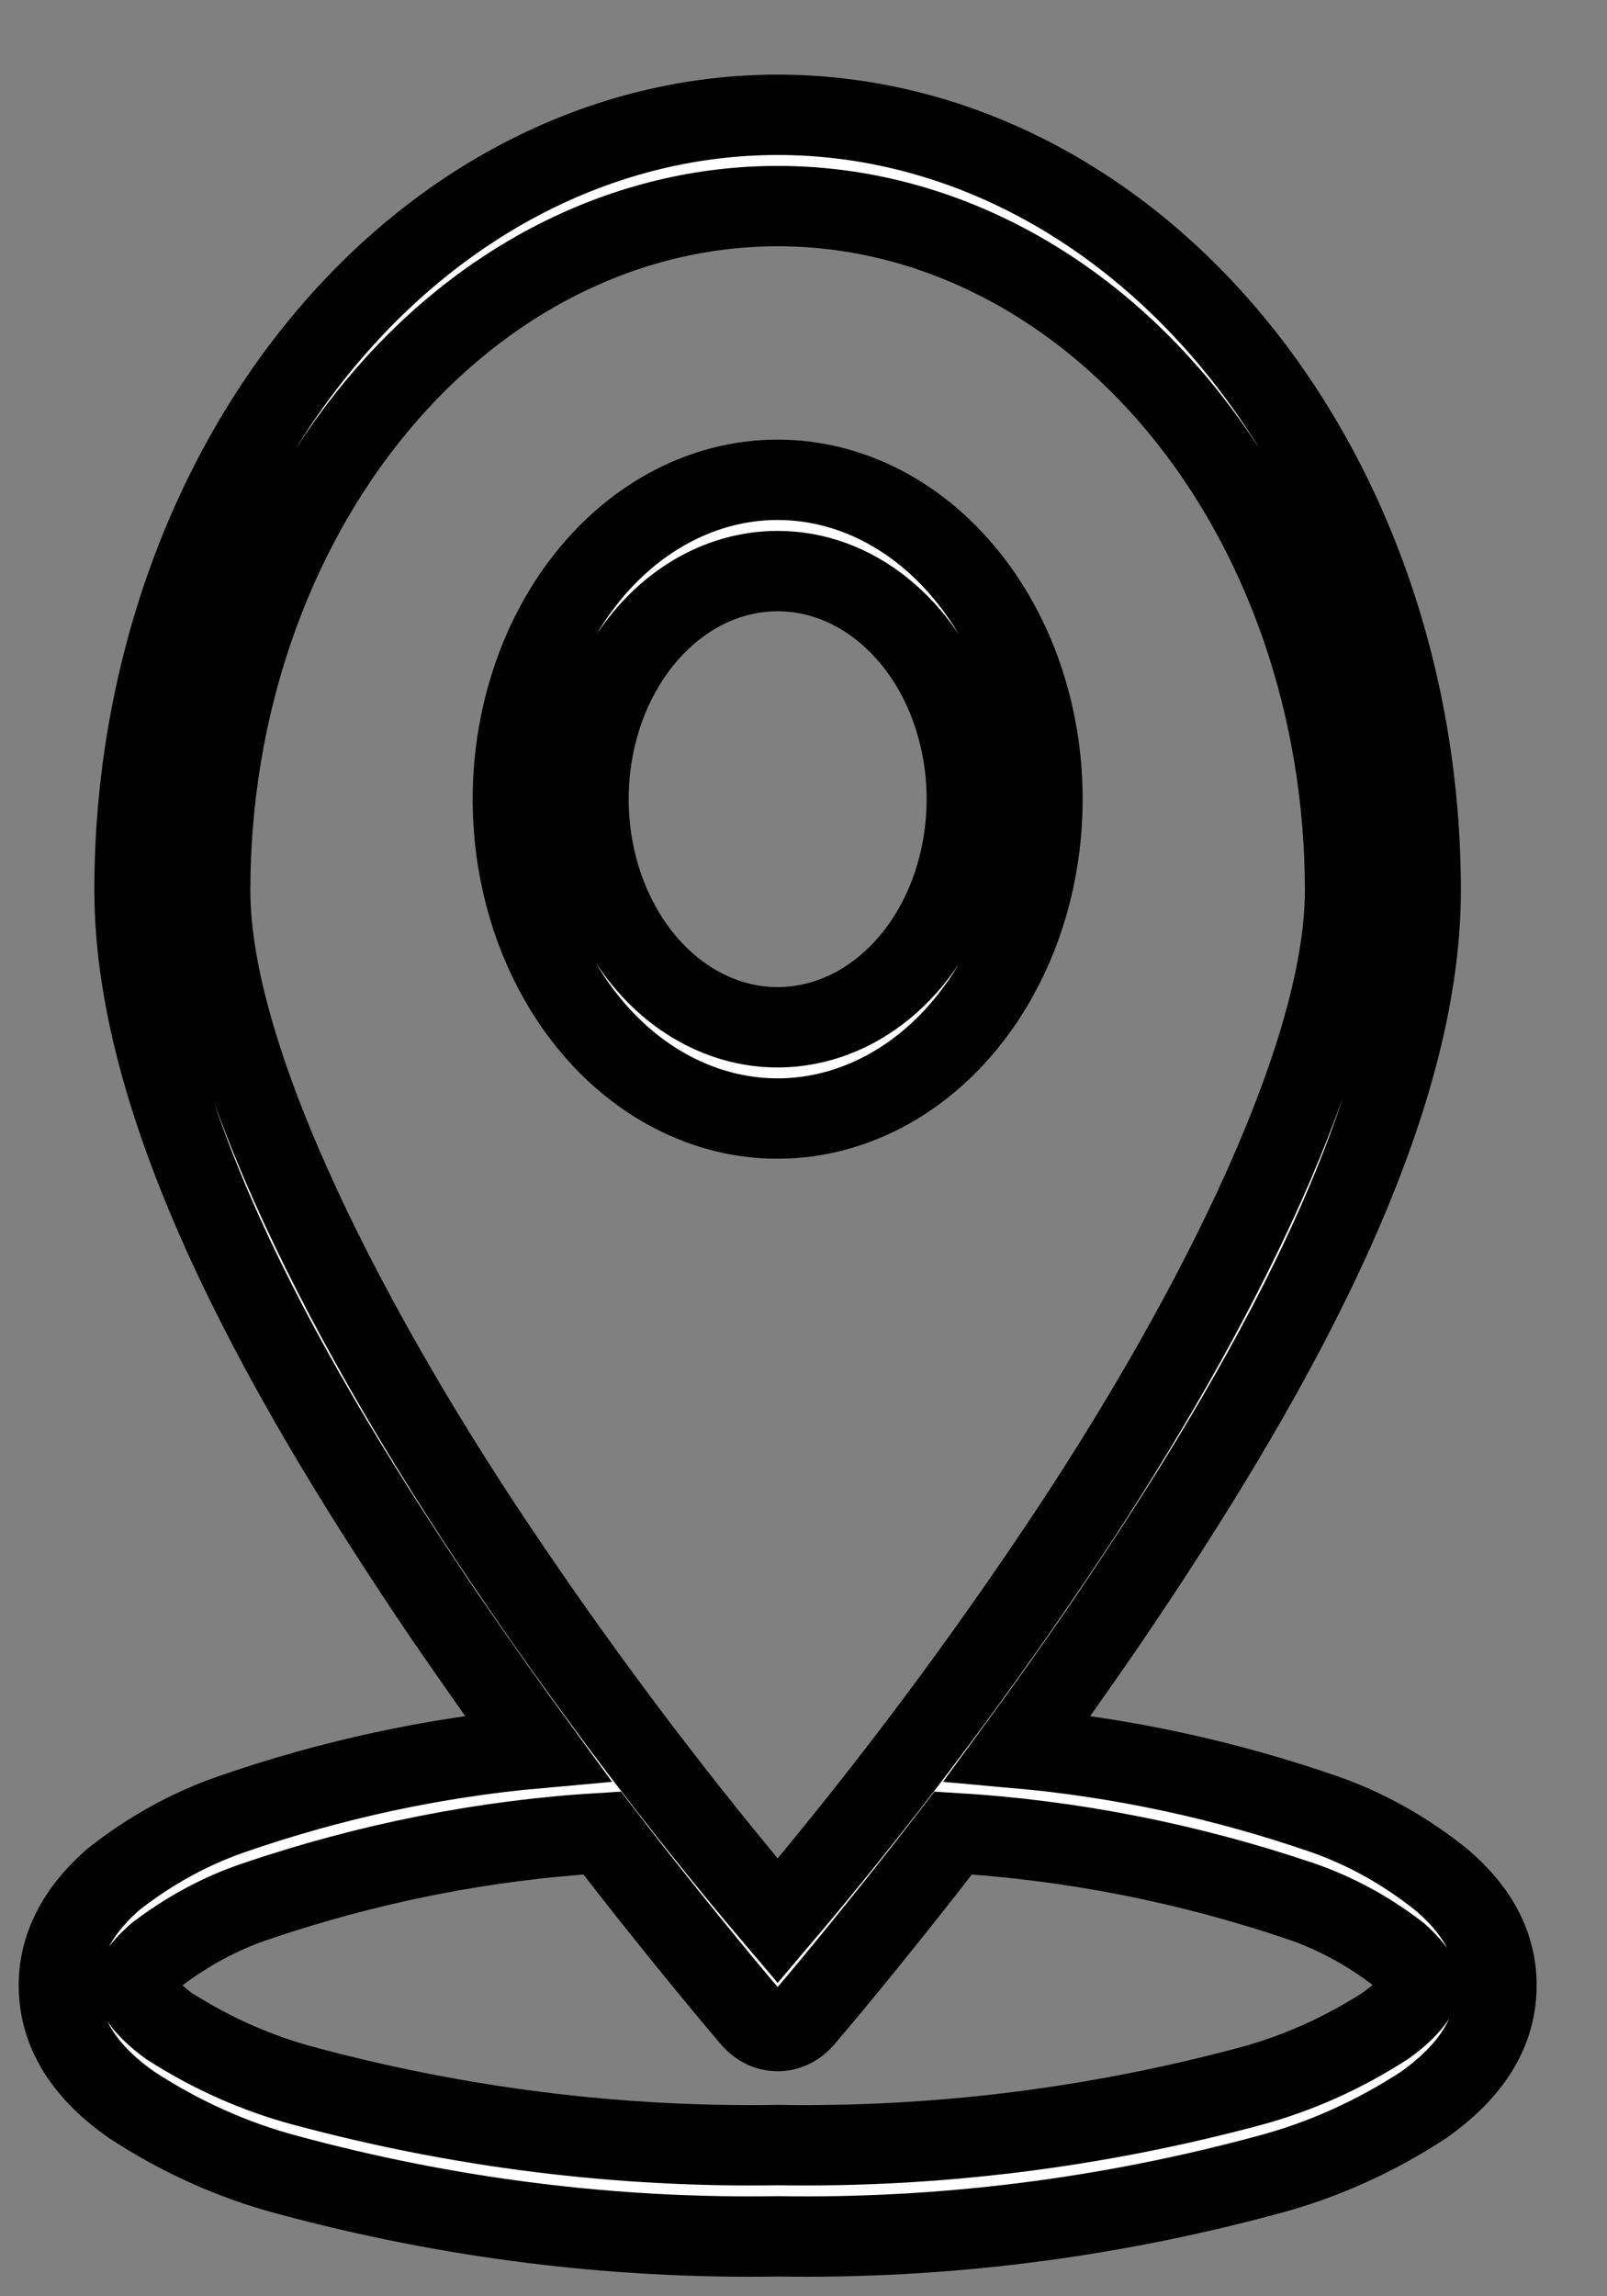 <svg width="14" height="20" viewBox="0 0 14 20" fill="none" xmlns="http://www.w3.org/2000/svg">
<rect x="0" y="0" width="14" height="20" fill="#808080" stroke="none"/>
<path d="M6.775 1C5.289 1 3.864 1.712 2.813 2.979C1.763 4.245 1.172 5.964 1.172 7.755C1.172 9.742 2.55 12.126 3.883 14.091C4.157 14.489 4.425 14.87 4.685 15.226C3.782 15.307 2.887 15.5 2.016 15.802C1.652 15.928 1.306 16.119 0.989 16.368C0.726 16.597 0.513 16.901 0.513 17.292C0.513 17.753 0.797 18.087 1.141 18.329C1.568 18.609 2.026 18.815 2.5 18.941C3.903 19.321 5.338 19.501 6.775 19.478C8.212 19.501 9.647 19.321 11.049 18.941C11.524 18.815 11.982 18.609 12.409 18.329C12.753 18.083 13.037 17.753 13.037 17.292C13.037 16.895 12.824 16.599 12.56 16.374C12.246 16.122 11.902 15.929 11.539 15.802C10.666 15.5 9.77 15.307 8.864 15.226C9.125 14.87 9.393 14.493 9.667 14.091C11 12.124 12.377 9.75 12.377 7.755C12.377 5.964 11.787 4.245 10.737 2.979C9.686 1.712 8.261 1 6.775 1ZM6.775 1.795C8.086 1.795 9.343 2.423 10.271 3.541C11.198 4.658 11.718 6.174 11.718 7.755C11.718 9.271 10.46 11.665 9.156 13.589C8.413 14.689 7.618 15.738 6.775 16.73C5.932 15.738 5.137 14.689 4.394 13.589C3.09 11.665 1.831 9.271 1.831 7.755C1.831 6.174 2.352 4.658 3.279 3.541C4.206 2.423 5.464 1.795 6.775 1.795ZM5.246 15.965C5.984 16.923 6.548 17.58 6.548 17.58C6.609 17.651 6.69 17.69 6.775 17.69C6.86 17.69 6.941 17.651 7.002 17.58C7.002 17.58 7.566 16.923 8.304 15.965C9.331 16.026 10.348 16.226 11.338 16.561C11.635 16.664 11.919 16.817 12.18 17.018C12.345 17.165 12.377 17.26 12.377 17.288C12.377 17.316 12.328 17.461 12.073 17.642C11.702 17.882 11.305 18.059 10.895 18.17C9.542 18.533 8.16 18.705 6.775 18.683C5.39 18.705 4.007 18.533 2.655 18.17C2.243 18.061 1.845 17.885 1.472 17.646C1.222 17.465 1.172 17.324 1.172 17.292C1.172 17.26 1.197 17.169 1.37 17.02C1.632 16.82 1.917 16.667 2.215 16.565C3.204 16.228 4.22 16.026 5.246 15.965Z" fill="white" stroke="black" stroke-width="0.7" stroke-miterlimit="10"/>
<path d="M6.775 4.179C6.319 4.179 5.873 4.342 5.493 4.648C5.114 4.954 4.818 5.388 4.644 5.896C4.469 6.404 4.423 6.964 4.512 7.503C4.601 8.043 4.821 8.539 5.144 8.928C5.466 9.317 5.877 9.581 6.325 9.689C6.772 9.796 7.236 9.741 7.658 9.53C8.079 9.32 8.44 8.963 8.693 8.506C8.947 8.049 9.082 7.511 9.082 6.961C9.082 6.223 8.839 5.515 8.406 4.994C7.974 4.472 7.387 4.179 6.775 4.179ZM6.775 4.974C7.101 4.974 7.419 5.09 7.69 5.309C7.961 5.527 8.173 5.837 8.297 6.2C8.422 6.563 8.455 6.963 8.391 7.348C8.328 7.734 8.171 8.088 7.94 8.366C7.71 8.643 7.416 8.833 7.096 8.909C6.777 8.986 6.445 8.947 6.144 8.796C5.843 8.646 5.586 8.391 5.405 8.064C5.224 7.738 5.127 7.354 5.127 6.961C5.127 6.434 5.301 5.928 5.61 5.556C5.919 5.183 6.338 4.974 6.775 4.974Z" fill="white" stroke="black" stroke-width="0.7" stroke-miterlimit="10"/>
</svg>
